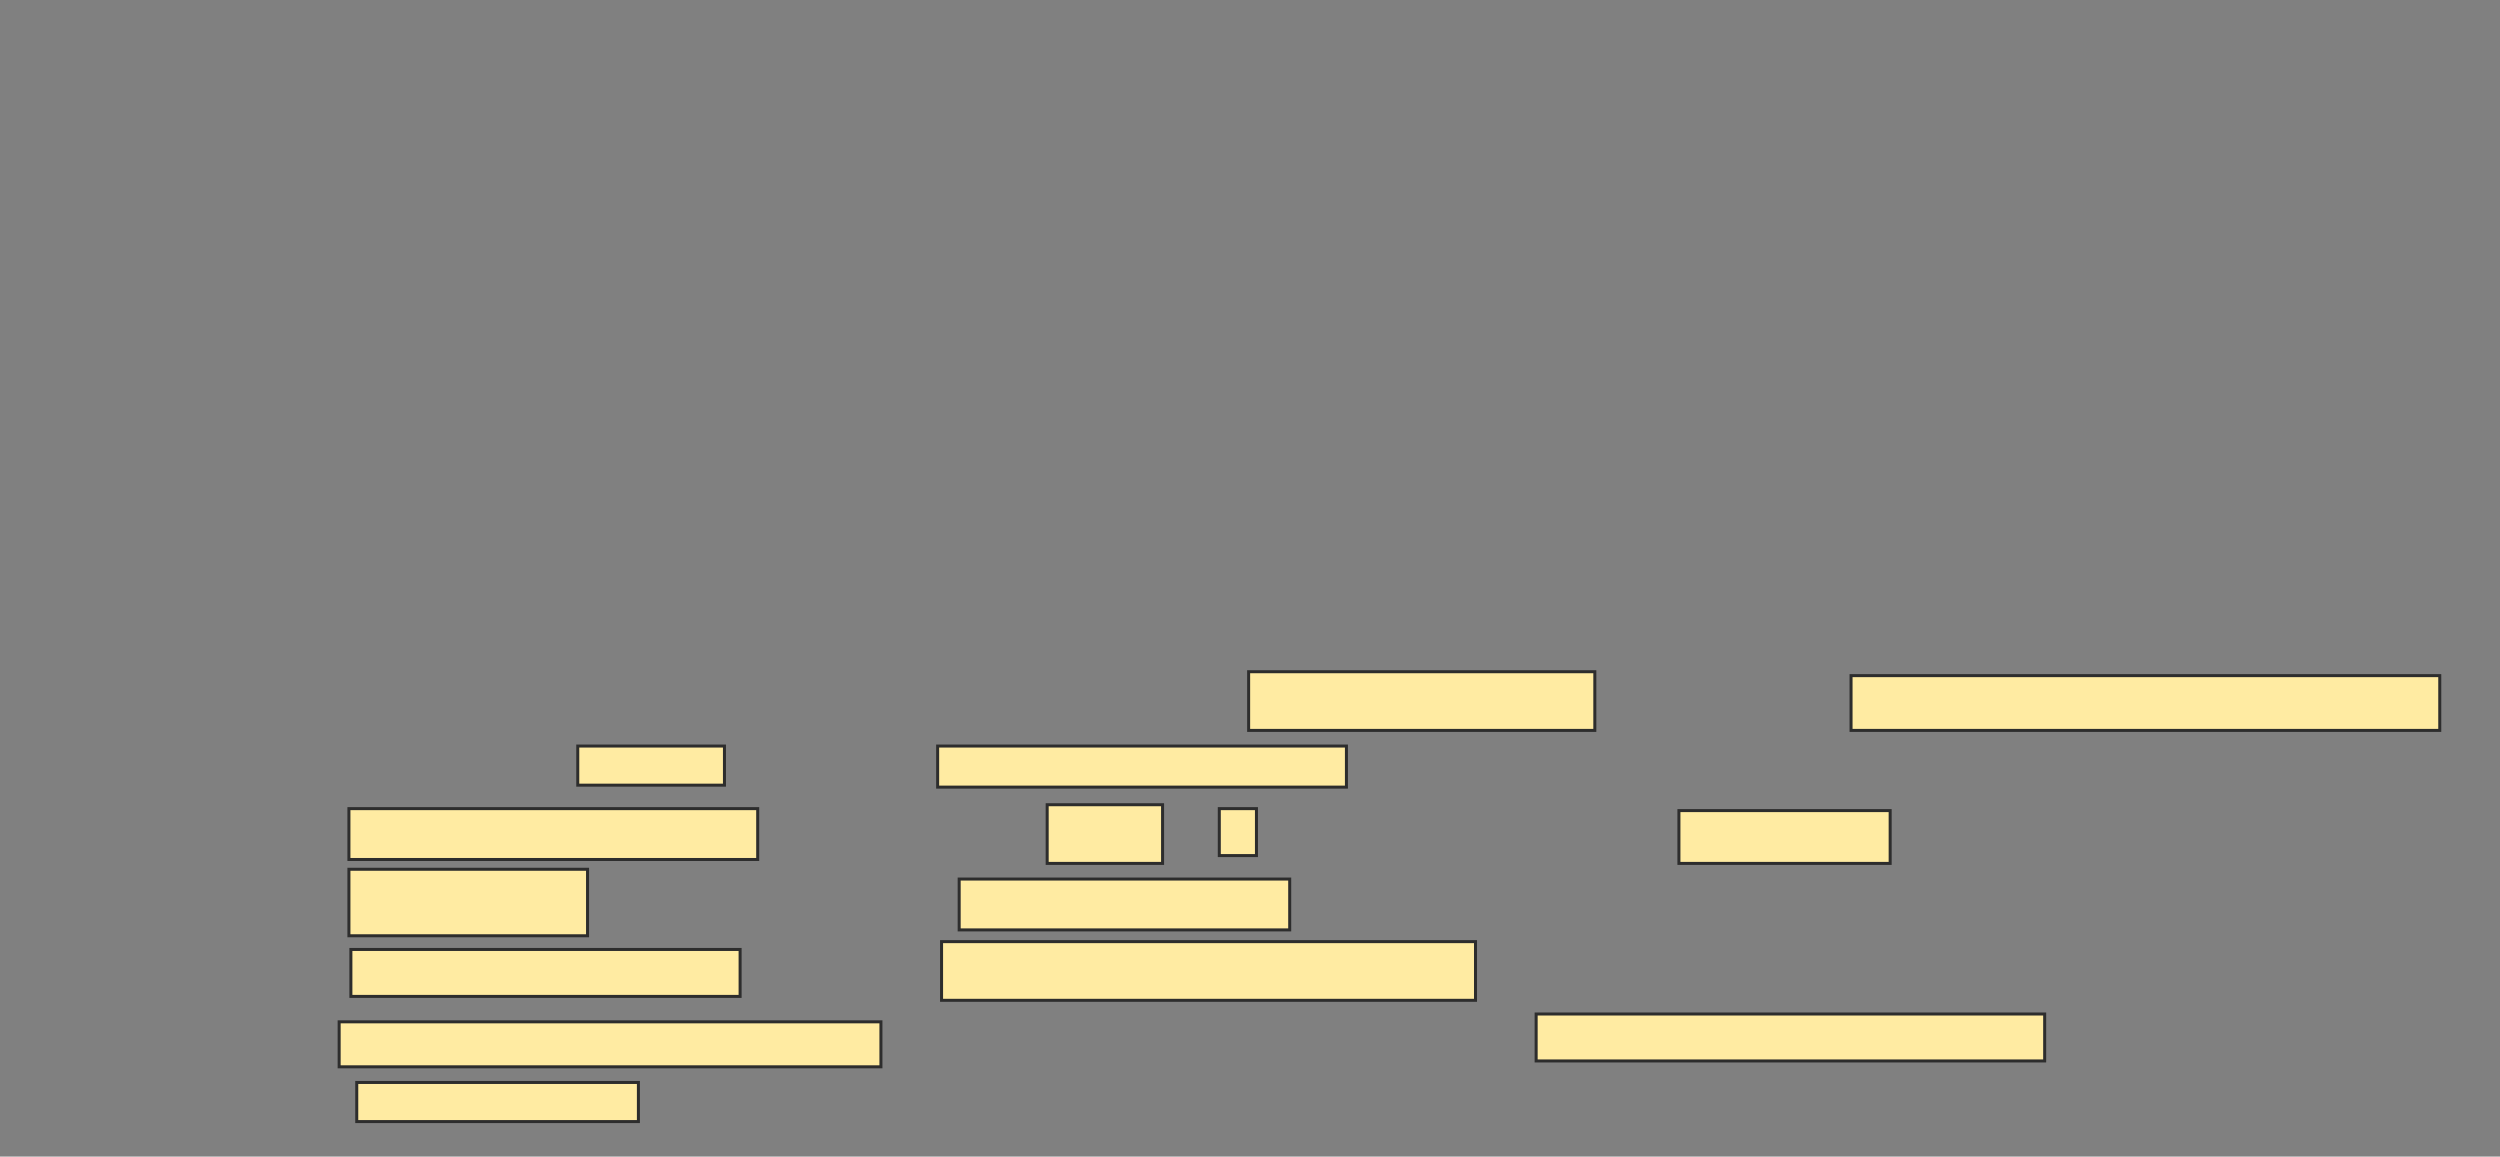 <svg xmlns="http://www.w3.org/2000/svg" width="830" height="384">
 <rect width="100%" height="100%" fill="#808080" stroke="none"/>
 <!-- Created with Image Occlusion Enhanced -->
 <g>
  <title>Labels</title>
 </g>
 <g>
  <title>Masks</title>
  
  <g id="5cae5c871c114cc7ae54fc6018d3e5d9-ao-2">
   <rect height="19.481" width="114.935" y="223.013" x="414.546" stroke="#2D2D2D" fill="#FFEBA2"/>
   <rect height="18.182" width="195.455" y="224.312" x="614.546" stroke="#2D2D2D" fill="#FFEBA2"/>
   <rect height="12.987" width="48.701" y="247.688" x="191.818" stroke="#2D2D2D" fill="#FFEBA2"/>
   <rect height="13.636" width="135.714" y="247.688" x="311.299" stroke="#2D2D2D" fill="#FFEBA2"/>
   <rect height="16.883" width="135.714" y="268.468" x="115.844" stroke="#2D2D2D" fill="#FFEBA2"/>
   <rect height="19.481" width="38.312" y="267.169" x="347.662" stroke="#2D2D2D" fill="#FFEBA2"/>
   <rect height="15.584" width="12.338" y="268.468" x="404.805" stroke="#2D2D2D" fill="#FFEBA2"/>
   <rect height="17.532" width="70.13" y="269.117" x="557.403" stroke="#2D2D2D" fill="#FFEBA2"/>
   <rect height="22.078" width="79.221" y="288.597" x="115.844" stroke="#2D2D2D" fill="#FFEBA2"/>
   <rect height="16.883" width="109.74" y="291.844" x="318.442" stroke="#2D2D2D" fill="#FFEBA2"/>
   <rect height="15.584" width="129.221" y="315.221" x="116.494" stroke="#2D2D2D" fill="#FFEBA2"/>
   <rect height="19.481" width="177.273" y="312.623" x="312.597" stroke="#2D2D2D" fill="#FFEBA2"/>
   <rect height="14.935" width="179.87" y="339.247" x="112.597" stroke="#2D2D2D" fill="#FFEBA2"/>
   <rect height="15.584" width="168.831" y="336.649" x="510" stroke="#2D2D2D" fill="#FFEBA2"/>
   <rect height="12.987" width="93.507" y="359.377" x="118.442" stroke="#2D2D2D" fill="#FFEBA2"/>
  </g>
 </g>
</svg>